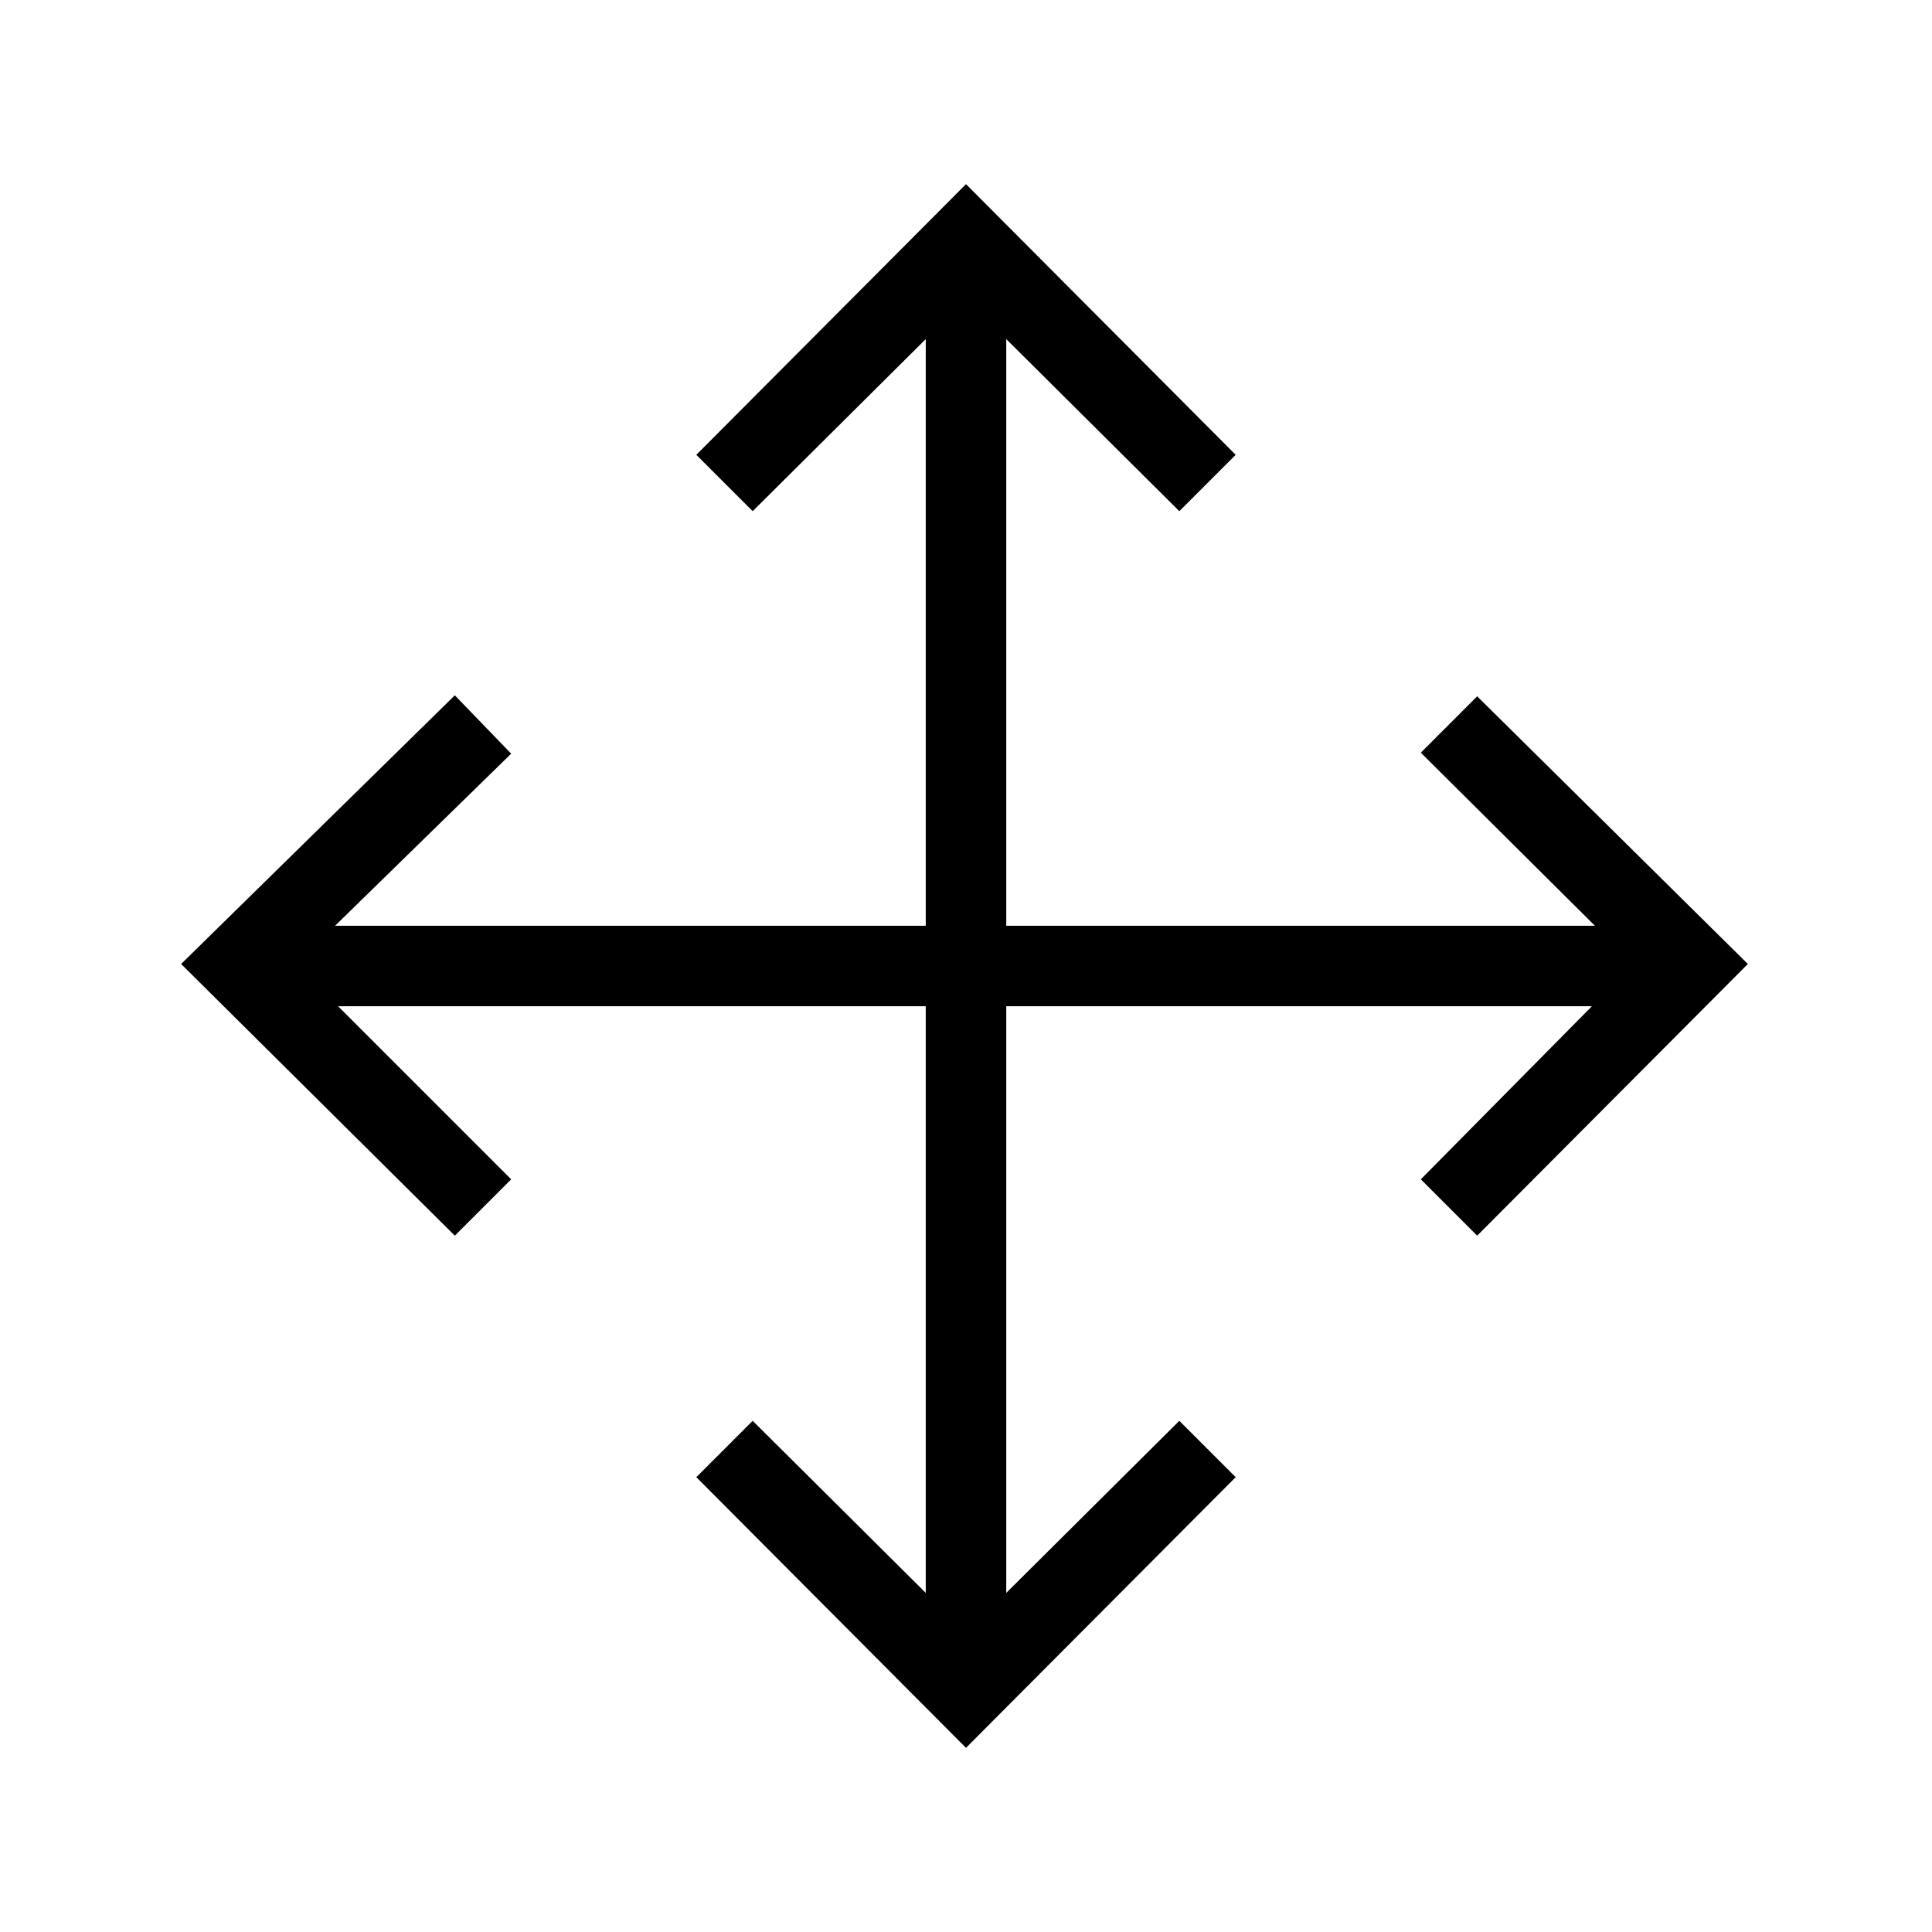 <?xml version="1.0" encoding="UTF-8"?>
<svg xmlns="http://www.w3.org/2000/svg" viewBox="0 0 192 192"><path d="M146.8 69.2l-5.6 5.6L158.5 92H100V33.7l17.2 17.1 5.6-5.6L96 18.3 69.2 45.2l5.6 5.6L92 33.7V92H33.3l17.5-17.1-5.6-5.8L18 95.8l27.2 27 5.6-5.6L33.6 100H92v58.3l-17.2-17.1-5.6 5.6L96 173.7l26.8-26.9-5.6-5.6-17.2 17.1V100h58.2l-17 17.2 5.6 5.6 26.9-27z" fill="rgba(0,0,0,1)"/></svg>
